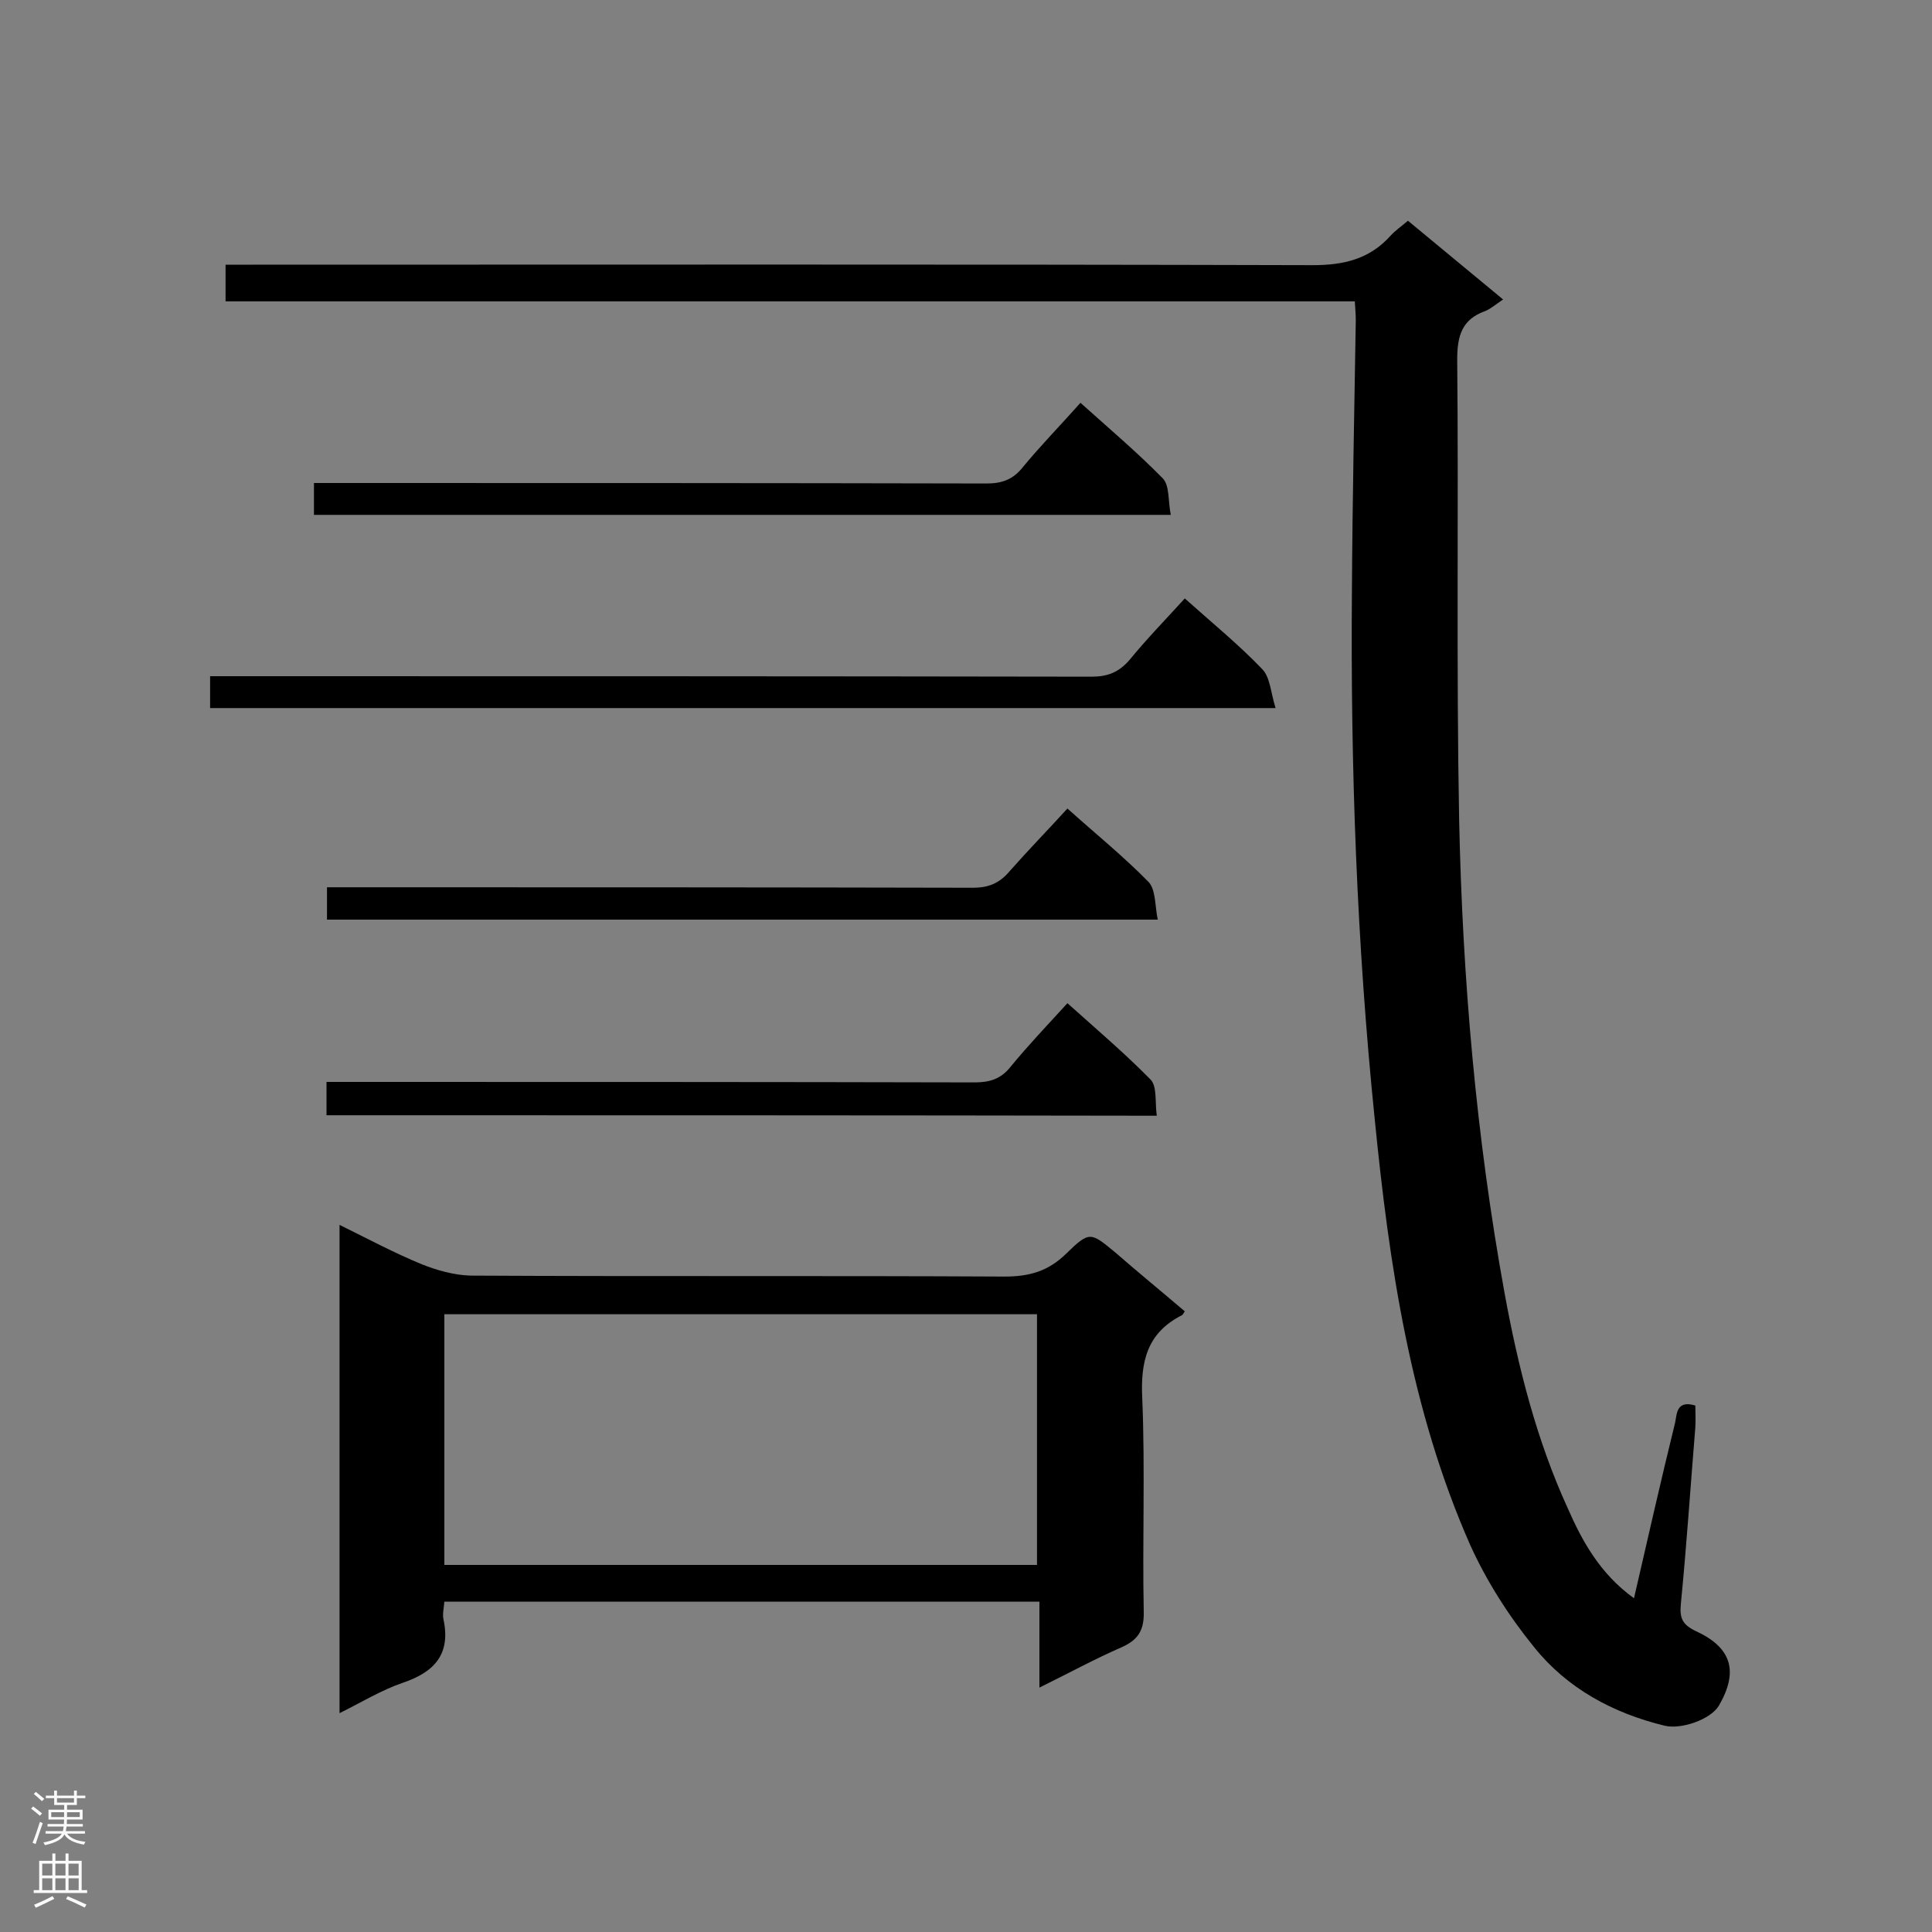 <svg enable-background="new 0 0 400 400" viewBox="0 0 400 400" xmlns="http://www.w3.org/2000/svg"><rect x="0" y="0" width="400" height="400" fill="#808080" stroke="none"/><g fill="#000001"><path d="m338.3 330.9c2.9-12.6 5.6-24.5 8.5-36.3.4-1.8.2-4.8 4.2-3.6 0 1.4.1 2.9 0 4.5-1 12.2-1.8 24.4-3 36.6-.3 3 .4 4.3 3.1 5.6 7.4 3.4 8.9 8.3 4.8 15.4-1.7 2.9-7.8 5-11.2 4.2-10.8-2.6-20.3-7.8-27.1-16.3-5.2-6.4-9.8-13.6-13.2-21.1-12.4-28.1-16.8-58.1-19.8-88.4-3.7-36.3-5-72.7-4.7-109.1.1-18.7.5-37.4.8-56.1 0-1.1-.1-2.3-.2-3.9-78 0-155.8 0-233.8 0 0-2.6 0-4.7 0-7.6h5.6c73.2 0 146.3-.1 219.5.1 6.5 0 11.8-1.3 16.1-6.1 1-1.1 2.2-1.9 3.6-3.1 6.4 5.3 12.8 10.6 19.7 16.3-1.5 1-2.5 1.9-3.7 2.4-4.8 1.7-5.8 5.1-5.8 10 .3 31.8-.2 63.6.4 95.4.7 32.8 3.5 65.5 9.4 97.9 2.8 15.3 6.6 30.4 13.1 44.6 2.9 6.6 6.6 13.5 13.7 18.6z"/><path d="m245.3 271.5c-.3.4-.4.7-.6.8-7.3 3.7-8.6 9.7-8.2 17.4.6 14.7 0 29.4.3 44 .1 4-1.3 5.9-4.7 7.4-5.5 2.4-10.8 5.3-16.9 8.3 0-6.2 0-11.9 0-17.8-41.4 0-82.2 0-123.2 0-.1 1.3-.4 2.5-.2 3.6 1.6 7.3-1.9 11-8.4 13.2-4.4 1.5-8.5 4-13.1 6.3 0-33.9 0-67.2 0-101.1 5.9 2.9 11.3 5.8 16.9 8.1 3.2 1.3 6.8 2.3 10.2 2.4 36.9.2 73.7 0 110.6.2 5.1 0 9-1.1 12.7-4.7 4.9-4.8 5.1-4.5 10.2-.3 4.7 4.1 9.6 8.1 14.4 12.2zm-30.6 52.5c0-17.6 0-34.7 0-51.9-41.1 0-81.9 0-122.7 0v51.9z"/><path d="m245.3 123.9c5.7 5.1 11.1 9.5 16 14.6 1.7 1.7 1.8 5 2.8 8.1-74.2 0-147.3 0-220.6 0 0-2 0-4 0-6.6h5.4c59 0 118.1 0 177.1.1 3.3 0 5.6-.9 7.8-3.4 3.5-4.3 7.5-8.4 11.5-12.8z"/><path d="m67.6 230.9c0-2.4 0-4.3 0-6.9h5.6c42.9 0 85.7 0 128.6.1 3.1 0 5.4-.7 7.4-3.2 3.6-4.4 7.6-8.6 11.8-13.2 5.9 5.3 11.8 10.3 17.2 15.8 1.4 1.4.9 4.7 1.3 7.5-57.7-.1-114.6-.1-171.9-.1z"/><path d="m223.7 83.4c5.9 5.3 11.7 10.2 17 15.6 1.5 1.5 1.1 4.7 1.7 7.6-59.5 0-118.3 0-177.4 0 0-2.1 0-4 0-6.6h5c44.8 0 89.6 0 134.3.1 3.1 0 5.4-.8 7.4-3.3 3.8-4.6 7.9-8.8 12-13.4z"/><path d="m221 167.4c5.8 5.2 11.6 9.9 16.8 15.2 1.5 1.6 1.3 4.9 1.9 7.8-57.8 0-114.8 0-172 0 0-2.1 0-4.1 0-6.7h5.1c42.9 0 85.8 0 128.6.1 3.4 0 5.6-1 7.7-3.5 3.7-4.2 7.7-8.3 11.9-12.9z"/></g><path d="m6.44 374.46.42-.45c.65.47 1.27.95 1.85 1.44l-.45.49c-.65-.56-1.25-1.06-1.82-1.48m.93 7.33-.63-.26c.55-1.36 1.05-2.8 1.52-4.33.19.1.38.19.59.27-.46 1.29-.95 2.73-1.48 4.32m-.38-10.38.44-.42c.43.34 1.01.82 1.74 1.44l-.49.49c-.53-.51-1.09-1.01-1.69-1.51m2.5.35h1.72v-1.04h.59v1.04h3.52v-1.04h.59v1.04h1.75v.53h-1.75v1.42h-2.03v.97h3.22v2.03h-3.24c0 .35-.01.66-.03.93h3.32v.53h-3.37c-.03.27-.08.58-.15.94h3.96v.53h-3.71c.67.92 1.93 1.48 3.79 1.68-.13.24-.23.44-.29.59-2.13-.38-3.48-1.08-4.04-2.12-.43.97-1.77 1.72-4.03 2.23-.09-.19-.2-.37-.33-.55 2.1-.42 3.37-1.03 3.81-1.83h-3.36v-.53h3.58c.08-.29.13-.61.16-.94h-3.33v-.53h3.39c.02-.27.04-.58.04-.93h-3.23v-2.03h3.25v-.97h-2.07v-1.42h-1.73zm1.12 3.44v1h2.65c.01-.3.02-.44.01-.4v-.25-.35zm1.19-2h3.52v-.91h-3.52zm4.71 2h-2.63v.59c0 .15-.01.28-.01.4h2.64z" fill="#fafafa"/><path d="m13.56 383.74h.63v1.52h2.72v6.07h1.13v.6h-11.06v-.6h1.13v-6.07h2.73v-1.52h.63v1.52h2.1v-1.52zm-2.69 8.83.38.56c-1.24.63-2.53 1.25-3.85 1.85-.1-.21-.21-.42-.34-.63 1.36-.55 2.63-1.15 3.81-1.78m-2.13-4.27h2.1v-2.45h-2.1zm0 3.04h2.1v-2.46h-2.1zm2.72-3.04h2.1v-2.45h-2.1zm0 3.04h2.1v-2.46h-2.1zm6.07 3.6c-1.41-.71-2.7-1.3-3.86-1.78l.35-.56c1.45.62 2.75 1.19 3.88 1.72zm-1.25-9.09h-2.1v2.45h2.1zm-2.09 5.49h2.1v-2.46h-2.1z" fill="#fafafa"/></svg>